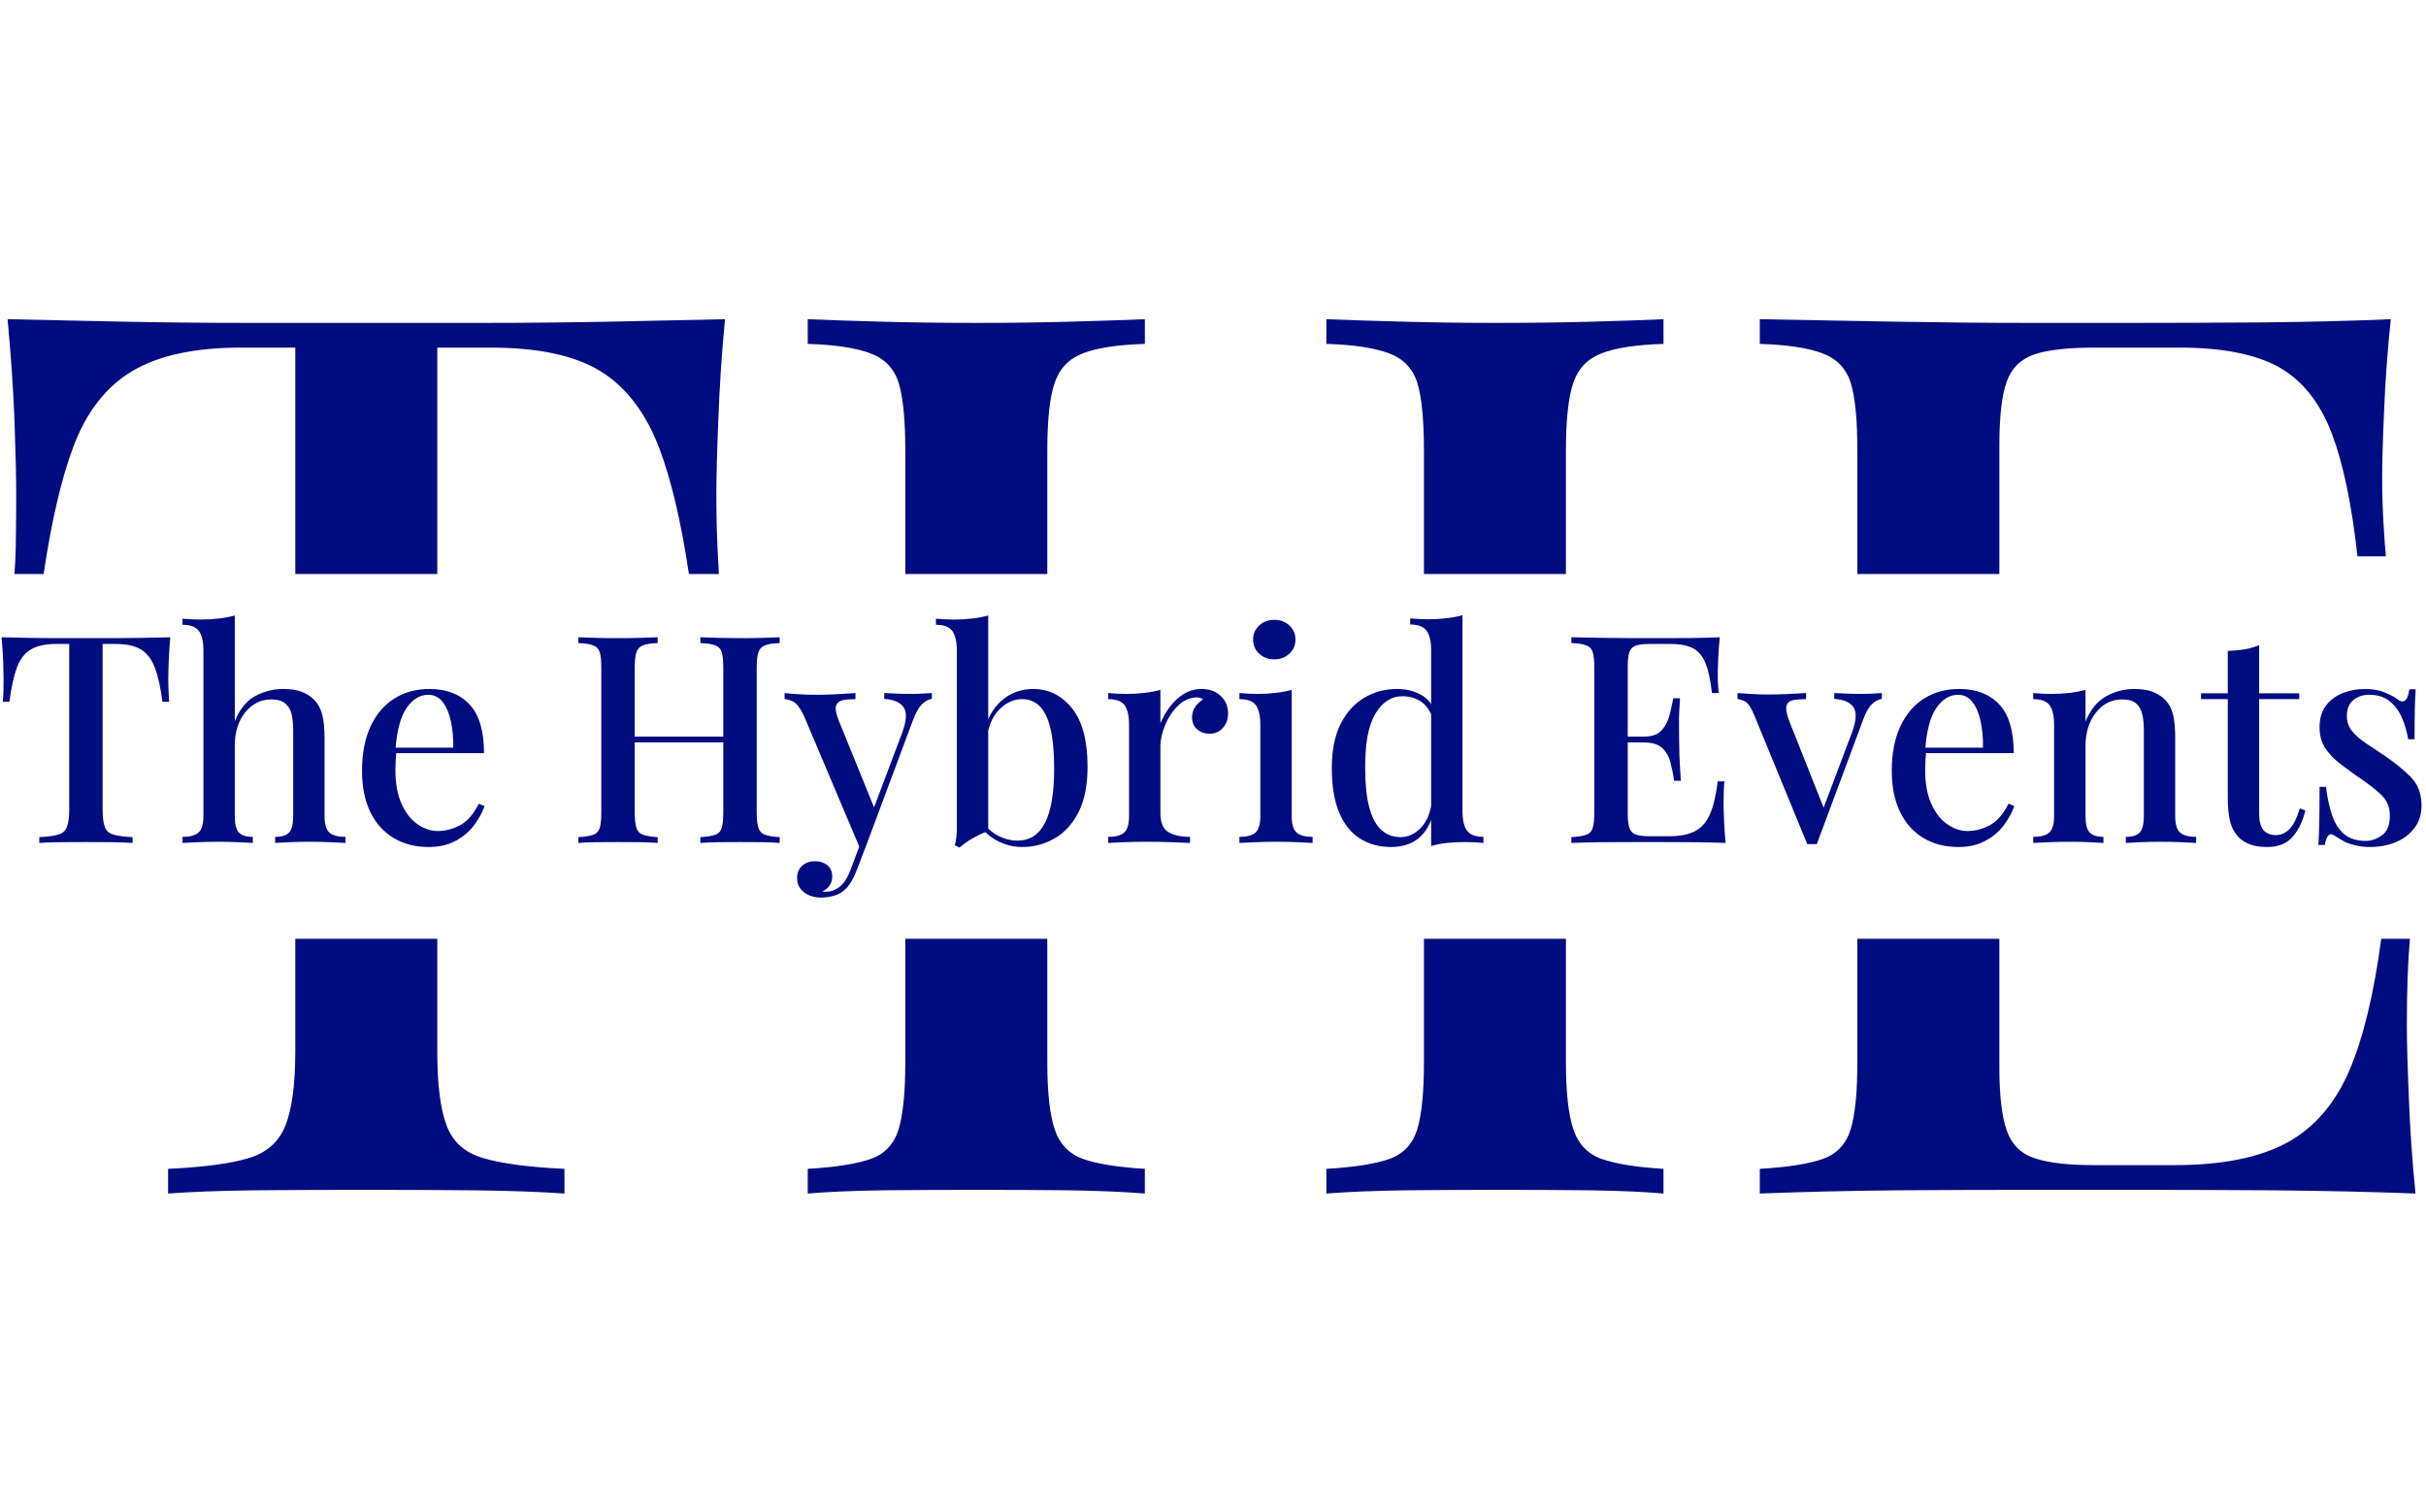 <svg xmlns="http://www.w3.org/2000/svg" version="1.1" xmlns:xlink="http://www.w3.org/1999/xlink" xmlns:svgjs="http://svgjs.dev/svgjs" width="1000" height="623" viewBox="0 0 1000 623"><g transform="matrix(1,0,0,1,-0.606,0.252)"><svg viewBox="0 0 396 247" data-background-color="#ffffff" preserveAspectRatio="xMidYMid meet" height="623" width="1000" xmlns="http://www.w3.org/2000/svg" xmlns:xlink="http://www.w3.org/1999/xlink"><g id="tight-bounds" transform="matrix(1,0,0,1,0.24,-0.1)"><svg viewBox="0 0 395.52 247.2" height="247.2" width="395.52"><g><svg></svg></g><g><svg viewBox="0 0 395.52 247.2" height="247.2" width="395.52"><g><g><path xmlns="http://www.w3.org/2000/svg" d="M118.249 52.161c-0.538 5.651-0.901 11.126-1.09 16.427-0.215 5.328-0.323 9.404-0.323 12.229 0 3.094 0.067 6.054 0.202 8.88 0.07 1.477 0.141 2.843 0.211 4.1l-4.896 0c-1.284-8.599-2.911-15.482-4.881-20.648-2.233-5.785-5.435-9.956-9.606-12.512-4.171-2.556-10.158-3.834-17.96-3.834h-8.678l0 36.994h-23.207v-36.995h-8.88c-7.534 0-13.454 1.278-17.759 3.835-4.305 2.556-7.534 6.727-9.686 12.512-1.922 5.166-3.523 12.049-4.802 20.648l-4.766 0c0.094-1.256 0.162-2.623 0.204-4.1 0.054-2.825 0.081-5.785 0.081-8.88 0-2.825-0.094-6.902-0.283-12.229-0.215-5.301-0.592-10.776-1.13-16.427 5.785 0.135 12.108 0.269 18.97 0.404 6.861 0.135 13.79 0.202 20.786 0.201 6.996 0 13.319 0 18.969 0 5.651 0 11.906 0 18.768 0 6.861 0 13.79-0.067 20.786-0.201 6.996-0.135 13.319-0.269 18.97-0.404zM71.228 171.831c0 5.381 0.511 9.418 1.534 12.109 0.996 2.691 3.014 4.467 6.054 5.327 3.014 0.888 7.413 1.466 13.198 1.736v4.036c-3.767-0.269-8.61-0.444-14.53-0.525-5.92-0.054-11.974-0.081-18.162-0.08-6.458 0-12.539 0.027-18.244 0.08-5.731 0.081-10.346 0.256-13.843 0.525v-4.036c5.785-0.269 10.158-0.848 13.117-1.736 2.96-0.861 4.978-2.637 6.054-5.327 1.076-2.691 1.614-6.727 1.615-12.109v-18.428l23.207 0zM216.528 195.039v-4.036c4.574-0.269 8.005-0.807 10.292-1.615 2.287-0.807 3.807-2.422 4.561-4.843 0.727-2.422 1.09-6.054 1.089-10.897l0-20.245h23.208v20.245c0 4.843 0.404 8.476 1.211 10.897 0.807 2.422 2.354 4.036 4.641 4.843 2.287 0.807 5.651 1.345 10.091 1.615v4.036c-2.96-0.269-6.861-0.444-11.705-0.525-4.843-0.054-10.09-0.081-15.741-0.08-4.978 0-9.983 0.027-15.014 0.08-5.059 0.081-9.27 0.256-12.633 0.525zM170.92 173.648c0 4.843 0.404 8.476 1.211 10.897 0.807 2.422 2.354 4.036 4.641 4.843 2.287 0.807 5.651 1.345 10.091 1.615v4.036c-3.229-0.269-7.292-0.444-12.189-0.525-4.924-0.054-9.942-0.081-15.055-0.08-5.651 0-10.924 0.027-15.822 0.08-4.924 0.081-8.933 0.256-12.027 0.525v-4.036c4.574-0.269 8.005-0.807 10.292-1.615 2.287-0.807 3.807-2.422 4.561-4.843 0.727-2.422 1.09-6.054 1.089-10.897v-20.245h23.208zM147.712 73.552c0-4.978-0.363-8.651-1.089-11.018-0.753-2.341-2.301-3.942-4.642-4.803-2.368-0.888-5.772-1.399-10.211-1.534v-4.036c3.094 0.135 7.104 0.269 12.027 0.404 4.897 0.135 10.171 0.202 15.822 0.201 5.112 0 10.131-0.067 15.054-0.201 4.897-0.135 8.96-0.269 12.19-0.404v4.036c-4.44 0.135-7.803 0.646-10.091 1.534-2.287 0.861-3.834 2.462-4.641 4.803-0.807 2.368-1.211 6.041-1.211 11.018l0 20.245-23.208 0zM232.47 73.552c0-4.978-0.363-8.651-1.089-11.018-0.753-2.341-2.301-3.942-4.642-4.803-2.368-0.888-5.772-1.399-10.211-1.534v-4.036c3.363 0.135 7.574 0.269 12.633 0.404 5.032 0.135 10.036 0.202 15.014 0.201 5.651 0 10.897-0.067 15.741-0.201 4.843-0.135 8.745-0.269 11.705-0.404v4.036c-4.44 0.135-7.803 0.646-10.091 1.534-2.287 0.861-3.834 2.462-4.641 4.803-0.807 2.368-1.211 6.041-1.211 11.018l0 20.245h-23.208zM390.484 52.161c-0.538 5.112-0.901 10.05-1.09 14.812-0.215 4.79-0.323 8.462-0.323 11.019 0 2.556 0.067 4.978 0.202 7.265 0.135 2.287 0.269 4.171 0.404 5.651h-4.642c-0.942-8.61-2.381-15.404-4.318-20.383-1.964-4.978-4.857-8.516-8.678-10.615-3.848-2.072-9.202-3.108-16.064-3.108h-13.924c-4.305 0-7.561 0.363-9.768 1.09-2.233 0.753-3.754 2.233-4.56 4.44-0.807 2.233-1.211 5.704-1.211 10.413l0 21.052-23.208 0v-20.245c0-4.978-0.363-8.651-1.09-11.018-0.753-2.341-2.301-3.942-4.641-4.803-2.368-0.888-5.772-1.399-10.212-1.534v-4.036c6.861 0.135 14.234 0.269 22.118 0.404 7.857 0.135 15.256 0.202 22.199 0.201 6.915 0 12.458 0 16.629 0 6.189 0 13.225-0.027 21.108-0.08 7.857-0.081 14.88-0.256 21.069-0.525zM326.512 174.455c0 4.574 0.404 8.005 1.21 10.292 0.807 2.287 2.327 3.794 4.561 4.52 2.206 0.753 5.462 1.13 9.768 1.13h13.117c7.669 0 13.763-1.211 18.284-3.632 4.494-2.422 7.924-6.391 10.292-11.907 2.246-5.293 3.973-12.445 5.178-21.455h4.681c-0.33 3.739-0.496 8.469-0.496 14.191 0 2.691 0.108 6.592 0.323 11.704 0.188 5.112 0.552 10.359 1.09 15.741-6.861-0.269-14.597-0.444-23.208-0.525-8.61-0.054-16.279-0.081-23.005-0.08-4.171 0-9.714 0-16.629 0-6.942 0-14.342 0.027-22.199 0.08-7.884 0.081-15.256 0.256-22.118 0.525v-4.036c4.574-0.269 8.005-0.807 10.293-1.615 2.287-0.807 3.807-2.422 4.56-4.843 0.727-2.422 1.09-6.054 1.09-10.897l0-20.245h23.208z" fill="#010c80" fill-rule="nonzero" stroke="none" stroke-width="1" stroke-linecap="butt" stroke-linejoin="miter" stroke-miterlimit="10" stroke-dasharray="" stroke-dashoffset="0" font-family="none" font-weight="none" font-size="none" text-anchor="none" style="mix-blend-mode: normal" data-fill-palette-color="tertiary"></path></g></g><g transform="matrix(1,0,0,1,0,100.53)"><svg viewBox="0 0 395.52 46.141" height="46.141" width="395.52"><g><svg viewBox="0 0 395.52 46.141" height="46.141" width="395.52"><g><svg viewBox="0 0 395.52 46.141" height="46.141" width="395.52"><g><svg viewBox="0 0 395.52 46.141" height="46.141" width="395.52"><g><svg viewBox="0 0 395.52 46.141" height="46.141" width="395.52"><g><svg viewBox="0 0 395.52 46.141" height="46.141" width="395.52"><g transform="matrix(1,0,0,1,0,0)"><svg width="395.52" viewBox="1.4 -39.2 416.56 48.6" height="46.141" data-palette-color="#010c80"><path d="M30.45-35.4L30.45-35.4Q30.25-33.3 30.18-31.33 30.1-29.35 30.1-28.3L30.1-28.3Q30.1-27.15 30.15-26.1 30.2-25.05 30.25-24.3L30.25-24.3 29.1-24.3Q28.6-28.05 27.78-30.2 26.95-32.35 25.4-33.3 23.85-34.25 20.95-34.25L20.95-34.25 18.8-34.25 18.8-5.75Q18.8-3.75 19.18-2.75 19.55-1.75 20.68-1.43 21.8-1.1 23.95-1L23.95-1 23.95 0Q22.55-0.1 20.35-0.13 18.15-0.15 15.85-0.15L15.85-0.15Q13.45-0.15 11.33-0.13 9.2-0.1 7.9 0L7.9 0 7.9-1Q10.05-1.1 11.15-1.43 12.25-1.75 12.65-2.75 13.05-3.75 13.05-5.75L13.05-5.75 13.05-34.25 10.85-34.25Q8.05-34.25 6.45-33.3 4.85-32.35 4.05-30.2 3.25-28.05 2.75-24.3L2.75-24.3 1.6-24.3Q1.7-25.05 1.73-26.1 1.75-27.15 1.75-28.3L1.75-28.3Q1.75-29.35 1.68-31.33 1.6-33.3 1.4-35.4L1.4-35.4Q3.55-35.35 6.1-35.3 8.65-35.25 11.25-35.25 13.85-35.25 15.95-35.25L15.95-35.25Q18.05-35.25 20.6-35.25 23.15-35.25 25.75-35.3 28.35-35.35 30.45-35.4ZM41.55-39.15L41.55-39.15 41.55-20.95Q42.8-24.05 45.07-25.28 47.35-26.5 49.9-26.5L49.9-26.5Q51.9-26.5 53.17-25.98 54.45-25.45 55.3-24.55L55.3-24.55Q56.2-23.6 56.6-22.1 57-20.6 57-18.05L57-18.05 57-4.65Q57-2.55 57.82-1.8 58.65-1.05 60.6-1.05L60.6-1.05 60.6 0Q59.7-0.05 57.9-0.13 56.1-0.2 54.4-0.2L54.4-0.2Q52.65-0.2 50.97-0.13 49.3-0.05 48.5 0L48.5 0 48.5-1.05Q50.2-1.05 50.9-1.8 51.6-2.55 51.6-4.65L51.6-4.65 51.6-19.45Q51.6-20.9 51.35-22.08 51.1-23.25 50.27-23.98 49.45-24.7 47.85-24.7L47.85-24.7Q45.15-24.7 43.35-22.48 41.55-20.25 41.55-16.75L41.55-16.75 41.55-4.65Q41.55-2.55 42.25-1.8 42.95-1.05 44.65-1.05L44.65-1.05 44.65 0Q43.8-0.05 42.17-0.13 40.55-0.2 38.85-0.2L38.85-0.2Q37.1-0.2 35.27-0.13 33.45-0.05 32.55 0L32.55 0 32.55-1.05Q34.5-1.05 35.32-1.8 36.15-2.55 36.15-4.65L36.15-4.65 36.15-33.15Q36.15-35.4 35.37-36.48 34.6-37.55 32.55-37.55L32.55-37.55 32.55-38.6Q34.15-38.45 35.65-38.45L35.65-38.45Q37.3-38.45 38.8-38.63 40.3-38.8 41.55-39.15ZM75.05-26.5L75.05-26.5Q79.45-26.5 81.95-23.85 84.45-21.2 84.45-15.45L84.45-15.45 67.2-15.45 67.09-16.4 79.15-16.4Q79.2-18.85 78.75-20.93 78.3-23 77.34-24.25 76.4-25.5 74.84-25.5L74.84-25.5Q72.7-25.5 71.12-23.23 69.55-20.95 69.2-15.95L69.2-15.95 69.34-15.7Q69.3-15 69.25-14.18 69.2-13.35 69.2-12.55L69.2-12.55Q69.2-9.1 70.25-6.75 71.3-4.4 73-3.23 74.7-2.05 76.45-2.05L76.45-2.05Q78.45-2.05 80.32-3.05 82.2-4.05 83.55-6.75L83.55-6.75 84.55-6.35Q83.95-4.65 82.7-3 81.45-1.35 79.5-0.33 77.55 0.7 74.95 0.7L74.95 0.7Q71.45 0.7 68.84-0.88 66.25-2.45 64.84-5.4 63.45-8.35 63.45-12.4L63.45-12.4Q63.45-16.85 64.89-20 66.34-23.15 68.97-24.83 71.59-26.5 75.05-26.5ZM121.69 0L121.69 0 121.69-1Q123.39-1.1 124.24-1.4 125.09-1.7 125.37-2.6 125.64-3.5 125.64-5.3L125.64-5.3 125.64-30.1Q125.64-31.95 125.37-32.83 125.09-33.7 124.22-34.02 123.34-34.35 121.69-34.4L121.69-34.4 121.69-35.4Q122.94-35.35 124.82-35.3 126.69-35.25 128.54-35.25L128.54-35.25Q130.64-35.25 132.44-35.3 134.24-35.35 135.34-35.4L135.34-35.4 135.34-34.4Q133.69-34.35 132.84-34.02 131.99-33.7 131.69-32.83 131.39-31.95 131.39-30.1L131.39-30.1 131.39-5.3Q131.39-3.5 131.69-2.6 131.99-1.7 132.84-1.4 133.69-1.1 135.34-1L135.34-1 135.34 0Q134.24-0.1 132.44-0.13 130.64-0.15 128.54-0.15L128.54-0.15Q126.69-0.15 124.82-0.13 122.94-0.1 121.69 0ZM100.69 0L100.69 0 100.69-1Q102.39-1.1 103.24-1.4 104.09-1.7 104.37-2.6 104.64-3.5 104.64-5.3L104.64-5.3 104.64-30.1Q104.64-31.95 104.37-32.83 104.09-33.7 103.22-34.02 102.34-34.35 100.69-34.4L100.69-34.4 100.69-35.4Q101.84-35.35 103.67-35.3 105.49-35.25 107.59-35.25L107.59-35.25Q109.49-35.25 111.32-35.3 113.14-35.35 114.34-35.4L114.34-35.4 114.34-34.4Q112.69-34.35 111.84-34.02 110.99-33.7 110.69-32.83 110.39-31.95 110.39-30.1L110.39-30.1 110.39-5.3Q110.39-3.5 110.69-2.6 110.99-1.7 111.84-1.4 112.69-1.1 114.34-1L114.34-1 114.34 0Q113.14-0.1 111.32-0.13 109.49-0.15 107.59-0.15L107.59-0.15Q105.49-0.15 103.67-0.13 101.84-0.1 100.69 0ZM127.89-17.3L108.14-17.3 108.14-18.3 127.89-18.3 127.89-17.3ZM161.54-25.8L161.54-25.8 161.54-24.8Q160.59-24.65 159.79-23.83 158.99-23 158.24-21L158.24-21 150.44-0.1 149.24 1.1 139.49-21.95Q138.54-23.9 137.66-24.33 136.79-24.75 136.19-24.75L136.19-24.75 136.19-25.8Q137.44-25.65 138.84-25.58 140.24-25.5 141.74-25.5L141.74-25.5Q143.44-25.5 145.16-25.6 146.89-25.7 148.39-25.8L148.39-25.8 148.39-24.75Q147.19-24.75 146.26-24.58 145.34-24.4 145.06-23.63 144.79-22.85 145.54-21L145.54-21 151.74-5.75 151.39-5.6 156.44-19Q157.54-22 156.71-23.3 155.89-24.6 153.34-24.8L153.34-24.8 153.34-25.8Q154.59-25.75 155.61-25.7 156.64-25.65 157.74-25.65L157.74-25.65Q158.84-25.65 159.81-25.7 160.79-25.75 161.54-25.8ZM149.39-0.3L150.44-0.1 148.64 4.6Q147.69 7.1 146.49 8.1L146.49 8.1Q145.74 8.8 144.64 9.1 143.54 9.4 142.44 9.4L142.44 9.4Q141.39 9.4 140.46 9.03 139.54 8.65 138.94 7.9 138.34 7.15 138.34 6.05L138.34 6.05Q138.34 4.75 139.19 3.95 140.04 3.15 141.44 3.15L141.44 3.15Q142.69 3.15 143.54 3.83 144.39 4.5 144.39 5.8L144.39 5.8Q144.39 6.7 143.91 7.35 143.44 8 142.69 8.35L142.69 8.35Q142.84 8.4 142.99 8.4 143.14 8.4 143.24 8.4L143.24 8.4Q144.64 8.4 145.74 7.48 146.84 6.55 147.59 4.5L147.59 4.5 149.39-0.3ZM178.99-26.5L178.99-26.5Q182.99-26.5 185.66-23.18 188.34-19.85 188.34-13.1L188.34-13.1Q188.34-8.35 186.79-5.3 185.24-2.25 182.66-0.78 180.09 0.7 177.09 0.7L177.09 0.7Q174.74 0.7 172.59-0.48 170.44-1.65 169.29-4.05L169.29-4.05 170.19-3.8Q171.29-2.1 172.94-1.25 174.59-0.4 176.29-0.4L176.29-0.4Q179.44-0.4 181.01-3.45 182.59-6.5 182.59-12.85L182.59-12.85Q182.59-17 181.96-19.65 181.34-22.3 180.11-23.53 178.89-24.75 177.04-24.75L177.04-24.75Q174.89-24.75 173.09-22.9 171.29-21.05 170.94-17.55L170.94-17.55 170.44-18.6Q171.14-22.35 173.46-24.43 175.79-26.5 178.99-26.5ZM171.24-39.15L171.24-39.15 171.24-2.05Q170.39-1.75 169.49-1.3 168.59-0.85 167.79-0.33 166.99 0.2 166.29 0.8L166.29 0.8 165.49 0.4Q165.69-0.3 165.76-1 165.84-1.7 165.84-2.45L165.84-2.45 165.84-33.15Q165.84-35.4 165.06-36.48 164.29-37.55 162.24-37.55L162.24-37.55 162.24-38.6Q163.84-38.45 165.34-38.45L165.34-38.45Q166.99-38.45 168.49-38.63 169.99-38.8 171.24-39.15ZM207.98-26.5L207.98-26.5Q209.43-26.5 210.46-25.9 211.48-25.3 212.01-24.38 212.53-23.45 212.53-22.3L212.53-22.3Q212.53-20.85 211.66-19.83 210.78-18.8 209.33-18.8L209.33-18.8Q208.08-18.8 207.21-19.55 206.33-20.3 206.33-21.6L206.33-21.6Q206.33-22.7 206.91-23.48 207.48-24.25 208.23-24.7L208.23-24.7Q207.73-25.1 207.03-25.05L207.03-25.05Q205.23-24.95 203.86-23.58 202.48-22.2 201.68-20.25 200.88-18.3 200.88-16.65L200.88-16.65 200.88-5.15Q200.88-2.7 202.23-1.88 203.58-1.05 205.98-1.05L205.98-1.05 205.98 0Q204.83-0.05 202.71-0.13 200.58-0.2 198.23-0.2L198.23-0.2Q196.43-0.2 194.63-0.13 192.83-0.05 191.88 0L191.88 0 191.88-1.05Q193.83-1.05 194.66-1.8 195.48-2.55 195.48-4.65L195.48-4.65 195.48-20.35Q195.48-22.6 194.73-23.68 193.98-24.75 191.88-24.75L191.88-24.75 191.88-25.8Q193.48-25.65 194.98-25.65L194.98-25.65Q196.68-25.65 198.16-25.83 199.63-26 200.88-26.35L200.88-26.35 200.88-20.6Q201.48-22.05 202.48-23.4 203.48-24.75 204.88-25.63 206.28-26.5 207.98-26.5ZM220.48-38.4L220.48-38.4Q222.03-38.4 223.08-37.43 224.13-36.45 224.13-35L224.13-35Q224.13-33.55 223.08-32.58 222.03-31.6 220.48-31.6L220.48-31.6Q218.93-31.6 217.88-32.58 216.83-33.55 216.83-35L216.83-35Q216.83-36.45 217.88-37.43 218.93-38.4 220.48-38.4ZM223.48-26.35L223.48-26.35 223.48-4.65Q223.48-2.55 224.31-1.8 225.13-1.05 227.08-1.05L227.08-1.05 227.08 0Q226.23-0.05 224.46-0.13 222.68-0.2 220.83-0.2L220.83-0.2Q219.08-0.2 217.23-0.13 215.38-0.05 214.48 0L214.48 0 214.48-1.05Q216.43-1.05 217.26-1.8 218.08-2.55 218.08-4.65L218.08-4.65 218.08-20.35Q218.08-22.6 217.33-23.68 216.58-24.75 214.48-24.75L214.48-24.75 214.48-25.8Q216.08-25.65 217.58-25.65L217.58-25.65Q219.28-25.65 220.76-25.83 222.23-26 223.48-26.35ZM252.88-39.2L252.88-39.2 252.88-5.45Q252.88-3.2 253.65-2.13 254.43-1.05 256.48-1.05L256.48-1.05 256.48 0Q254.93-0.15 253.38-0.15L253.38-0.15Q251.68-0.15 250.2 0 248.73 0.15 247.48 0.55L247.48 0.55 247.48-33.2Q247.48-35.45 246.7-36.52 245.93-37.6 243.88-37.6L243.88-37.6 243.88-38.65Q245.48-38.5 246.98-38.5L246.98-38.5Q248.63-38.5 250.13-38.68 251.63-38.85 252.88-39.2ZM241.63-26.5L241.63-26.5Q243.83-26.5 245.65-25.55 247.48-24.6 248.23-22.35L248.23-22.35 247.63-21.8Q246.93-23.6 245.58-24.43 244.23-25.25 242.53-25.25L242.53-25.25Q239.68-25.25 237.88-22.23 236.08-19.2 236.13-12.9L236.13-12.9Q236.13-8.75 236.83-6.13 237.53-3.5 238.9-2.25 240.28-1 242.23-1L242.23-1Q244.18-1 245.75-2.65 247.33-4.3 247.63-7.4L247.63-7.4 248.08-6.35Q247.58-2.95 245.68-1.13 243.78 0.7 240.58 0.7L240.58 0.7Q237.53 0.7 235.2-0.78 232.88-2.25 231.63-5.28 230.38-8.3 230.38-12.9L230.38-12.9Q230.38-17.45 231.9-20.48 233.43-23.5 235.98-25 238.53-26.5 241.63-26.5ZM297.17-35.4L297.17-35.4Q296.97-33.5 296.9-31.73 296.82-29.95 296.82-29L296.82-29Q296.82-28.05 296.87-27.2 296.92-26.35 296.97-25.8L296.97-25.8 295.82-25.8Q295.47-29 294.75-30.85 294.02-32.7 292.6-33.48 291.17-34.25 288.62-34.25L288.62-34.25 285.17-34.25Q283.57-34.25 282.75-33.98 281.92-33.7 281.62-32.88 281.32-32.05 281.32-30.3L281.32-30.3 281.32-5.1Q281.32-3.4 281.62-2.55 281.92-1.7 282.75-1.43 283.57-1.15 285.17-1.15L285.17-1.15 288.42-1.15Q291.27-1.15 292.95-2.05 294.62-2.95 295.5-5 296.37-7.05 296.82-10.6L296.82-10.6 297.97-10.6Q297.82-9.15 297.82-6.8L297.82-6.8Q297.82-5.8 297.9-3.9 297.97-2 298.17 0L298.17 0Q295.62-0.1 292.42-0.13 289.22-0.15 286.72-0.15L286.72-0.15Q285.17-0.15 282.6-0.15 280.02-0.15 277.1-0.13 274.17-0.1 271.62 0L271.62 0 271.62-1Q273.32-1.1 274.17-1.4 275.02-1.7 275.3-2.6 275.57-3.5 275.57-5.3L275.57-5.3 275.57-30.1Q275.57-31.95 275.3-32.83 275.02-33.7 274.15-34.02 273.27-34.35 271.62-34.4L271.62-34.4 271.62-35.4Q274.17-35.35 277.1-35.3 280.02-35.25 282.6-35.25 285.17-35.25 286.72-35.25L286.72-35.25Q289.02-35.25 291.95-35.27 294.87-35.3 297.17-35.4ZM279.82-18.3L288.87-18.3Q288.87-18.3 288.87-17.8 288.87-17.3 288.87-17.3L288.87-17.3 279.82-17.3Q279.82-17.3 279.82-17.8 279.82-18.3 279.82-18.3L279.82-18.3ZM289.17-24.9L290.32-24.9Q290.12-22.05 290.15-20.55 290.17-19.05 290.17-17.8L290.17-17.8Q290.17-16.55 290.22-15.05 290.27-13.55 290.47-10.7L290.47-10.7 289.32-10.7Q289.07-12.35 288.67-13.88 288.27-15.4 287.25-16.35 286.22-17.3 284.07-17.3L284.07-17.3 284.07-18.3Q286.22-18.3 287.2-19.43 288.17-20.55 288.55-22.1 288.92-23.65 289.17-24.9L289.17-24.9ZM325.07-25.8L325.07-25.8 325.07-24.8Q324.12-24.65 323.3-23.83 322.47-23 321.77-21L321.77-21 313.87 0.2Q313.47 0.2 313.05 0.2 312.62 0.2 312.22 0.2L312.22 0.2 303.12-21.95Q302.32-23.9 301.55-24.33 300.77-24.75 300.22-24.75L300.22-24.75 300.22-25.8Q301.42-25.7 302.69-25.63 303.97-25.55 305.52-25.55L305.52-25.55Q307.07-25.55 308.8-25.63 310.52-25.7 312.02-25.8L312.02-25.8 312.02-24.75Q310.82-24.75 309.9-24.6 308.97-24.45 308.69-23.73 308.42-23 309.02-21.25L309.02-21.25 315.17-5.75 314.77-5.35 319.92-19Q321.02-22 320.22-23.3 319.42-24.6 316.87-24.8L316.87-24.8 316.87-25.8Q318.12-25.75 319.15-25.7 320.17-25.65 321.27-25.65L321.27-25.65Q322.37-25.65 323.35-25.7 324.32-25.75 325.07-25.8ZM338.37-26.5L338.37-26.5Q342.77-26.5 345.27-23.85 347.77-21.2 347.77-15.45L347.77-15.45 330.52-15.45 330.42-16.4 342.47-16.4Q342.52-18.85 342.07-20.93 341.62-23 340.67-24.25 339.72-25.5 338.17-25.5L338.17-25.5Q336.02-25.5 334.44-23.23 332.87-20.95 332.52-15.95L332.52-15.95 332.67-15.7Q332.62-15 332.57-14.18 332.52-13.35 332.52-12.55L332.52-12.55Q332.52-9.1 333.57-6.75 334.62-4.4 336.32-3.23 338.02-2.05 339.77-2.05L339.77-2.05Q341.77-2.05 343.64-3.05 345.52-4.05 346.87-6.75L346.87-6.75 347.87-6.35Q347.27-4.65 346.02-3 344.77-1.35 342.82-0.33 340.87 0.7 338.27 0.7L338.27 0.7Q334.77 0.7 332.17-0.88 329.57-2.45 328.17-5.4 326.77-8.35 326.77-12.4L326.77-12.4Q326.77-16.85 328.22-20 329.67-23.15 332.29-24.83 334.92-26.5 338.37-26.5ZM368.51-26.5L368.51-26.5Q370.51-26.5 371.79-25.98 373.06-25.45 373.91-24.55L373.91-24.55Q374.81-23.6 375.19-22.1 375.56-20.6 375.56-18.05L375.56-18.05 375.56-4.65Q375.56-2.55 376.39-1.8 377.21-1.05 379.16-1.05L379.16-1.05 379.16 0Q378.31-0.05 376.51-0.13 374.71-0.2 372.96-0.2L372.96-0.2Q371.26-0.2 369.59-0.13 367.91-0.05 367.06 0L367.06 0 367.06-1.05Q368.76-1.05 369.46-1.8 370.16-2.55 370.16-4.65L370.16-4.65 370.16-19.45Q370.16-20.9 369.91-22.08 369.66-23.25 368.87-23.98 368.06-24.7 366.46-24.7L366.46-24.7Q363.66-24.7 361.89-22.4 360.12-20.1 360.12-16.7L360.12-16.7 360.12-4.65Q360.12-2.55 360.84-1.8 361.56-1.05 363.21-1.05L363.21-1.05 363.21 0Q362.41-0.05 360.79-0.13 359.16-0.2 357.41-0.2L357.41-0.2Q355.71-0.2 353.87-0.13 352.01-0.05 351.12 0L351.12 0 351.12-1.05Q353.06-1.05 353.89-1.8 354.71-2.55 354.71-4.65L354.71-4.65 354.71-20.35Q354.71-22.6 353.96-23.68 353.21-24.75 351.12-24.75L351.12-24.75 351.12-25.8Q352.71-25.65 354.21-25.65L354.21-25.65Q355.91-25.65 357.39-25.83 358.87-26 360.12-26.35L360.12-26.35 360.12-20.9Q361.41-24 363.69-25.25 365.96-26.5 368.51-26.5ZM390.01-34.05L390.01-34.05 390.01-25.75 396.91-25.75 396.91-24.75 390.01-24.75 390.01-5.1Q390.01-3.05 390.76-2.2 391.51-1.35 392.91-1.35L392.91-1.35Q394.21-1.35 395.24-2.4 396.26-3.45 397.01-5.95L397.01-5.95 397.96-5.6Q397.36-2.95 395.84-1.13 394.31 0.7 391.36 0.7L391.36 0.7Q389.66 0.7 388.51 0.28 387.36-0.15 386.51-0.95L386.51-0.95Q385.41-2.1 385.01-3.7 384.61-5.3 384.61-7.95L384.61-7.95 384.61-24.75 380.01-24.75 380.01-25.75 384.61-25.75 384.61-33.05Q386.16-33.1 387.51-33.33 388.86-33.55 390.01-34.05ZM408.21-26.5L408.21-26.5Q410.21-26.5 411.68-25.88 413.16-25.25 413.81-24.75L413.81-24.75Q415.46-23.45 415.86-26.45L415.86-26.45 416.96-26.45Q416.86-25.05 416.81-23.08 416.76-21.1 416.76-17.85L416.76-17.85 415.66-17.85Q415.36-19.7 414.63-21.45 413.91-23.2 412.53-24.35 411.16-25.5 408.96-25.5L408.96-25.5Q407.31-25.5 406.21-24.58 405.11-23.65 405.11-21.85L405.11-21.85Q405.11-20.35 406.01-19.25 406.91-18.15 408.33-17.2 409.76-16.25 411.41-15.15L411.41-15.15Q414.16-13.3 416.06-11.4 417.96-9.5 417.96-6.45L417.96-6.45Q417.96-4.15 416.73-2.55 415.51-0.95 413.51-0.13 411.51 0.7 409.11 0.7L409.11 0.7Q407.91 0.7 406.86 0.48 405.81 0.25 404.91-0.1L404.91-0.1Q404.36-0.4 403.83-0.73 403.31-1.05 402.81-1.35L402.81-1.35Q402.31-1.7 401.91-1.25 401.51-0.8 401.31 0.35L401.31 0.35 400.21 0.35Q400.31-1.25 400.36-3.55 400.41-5.85 400.41-9.65L400.41-9.65 401.51-9.65Q401.86-6.9 402.56-4.8 403.26-2.7 404.63-1.53 406.01-0.35 408.41-0.35L408.41-0.35Q409.81-0.35 411.16-1.33 412.51-2.3 412.51-4.7L412.51-4.7Q412.51-6.9 410.98-8.33 409.46-9.75 407.06-11.35L407.06-11.35Q405.36-12.55 403.83-13.73 402.31-14.9 401.36-16.38 400.41-17.85 400.41-19.9L400.41-19.9Q400.41-22.15 401.48-23.6 402.56-25.05 404.36-25.78 406.16-26.5 408.21-26.5Z" opacity="1" transform="matrix(1,0,0,1,0,0)" fill="#010c80" class="undefined-text-0" data-fill-palette-color="primary" id="text-0"></path></svg></g></svg></g></svg></g></svg></g></svg></g></svg></g></svg></g></svg></g><defs></defs></svg><rect width="395.52" height="247.2" fill="none" stroke="none" visibility="hidden"></rect></g></svg></g></svg>
